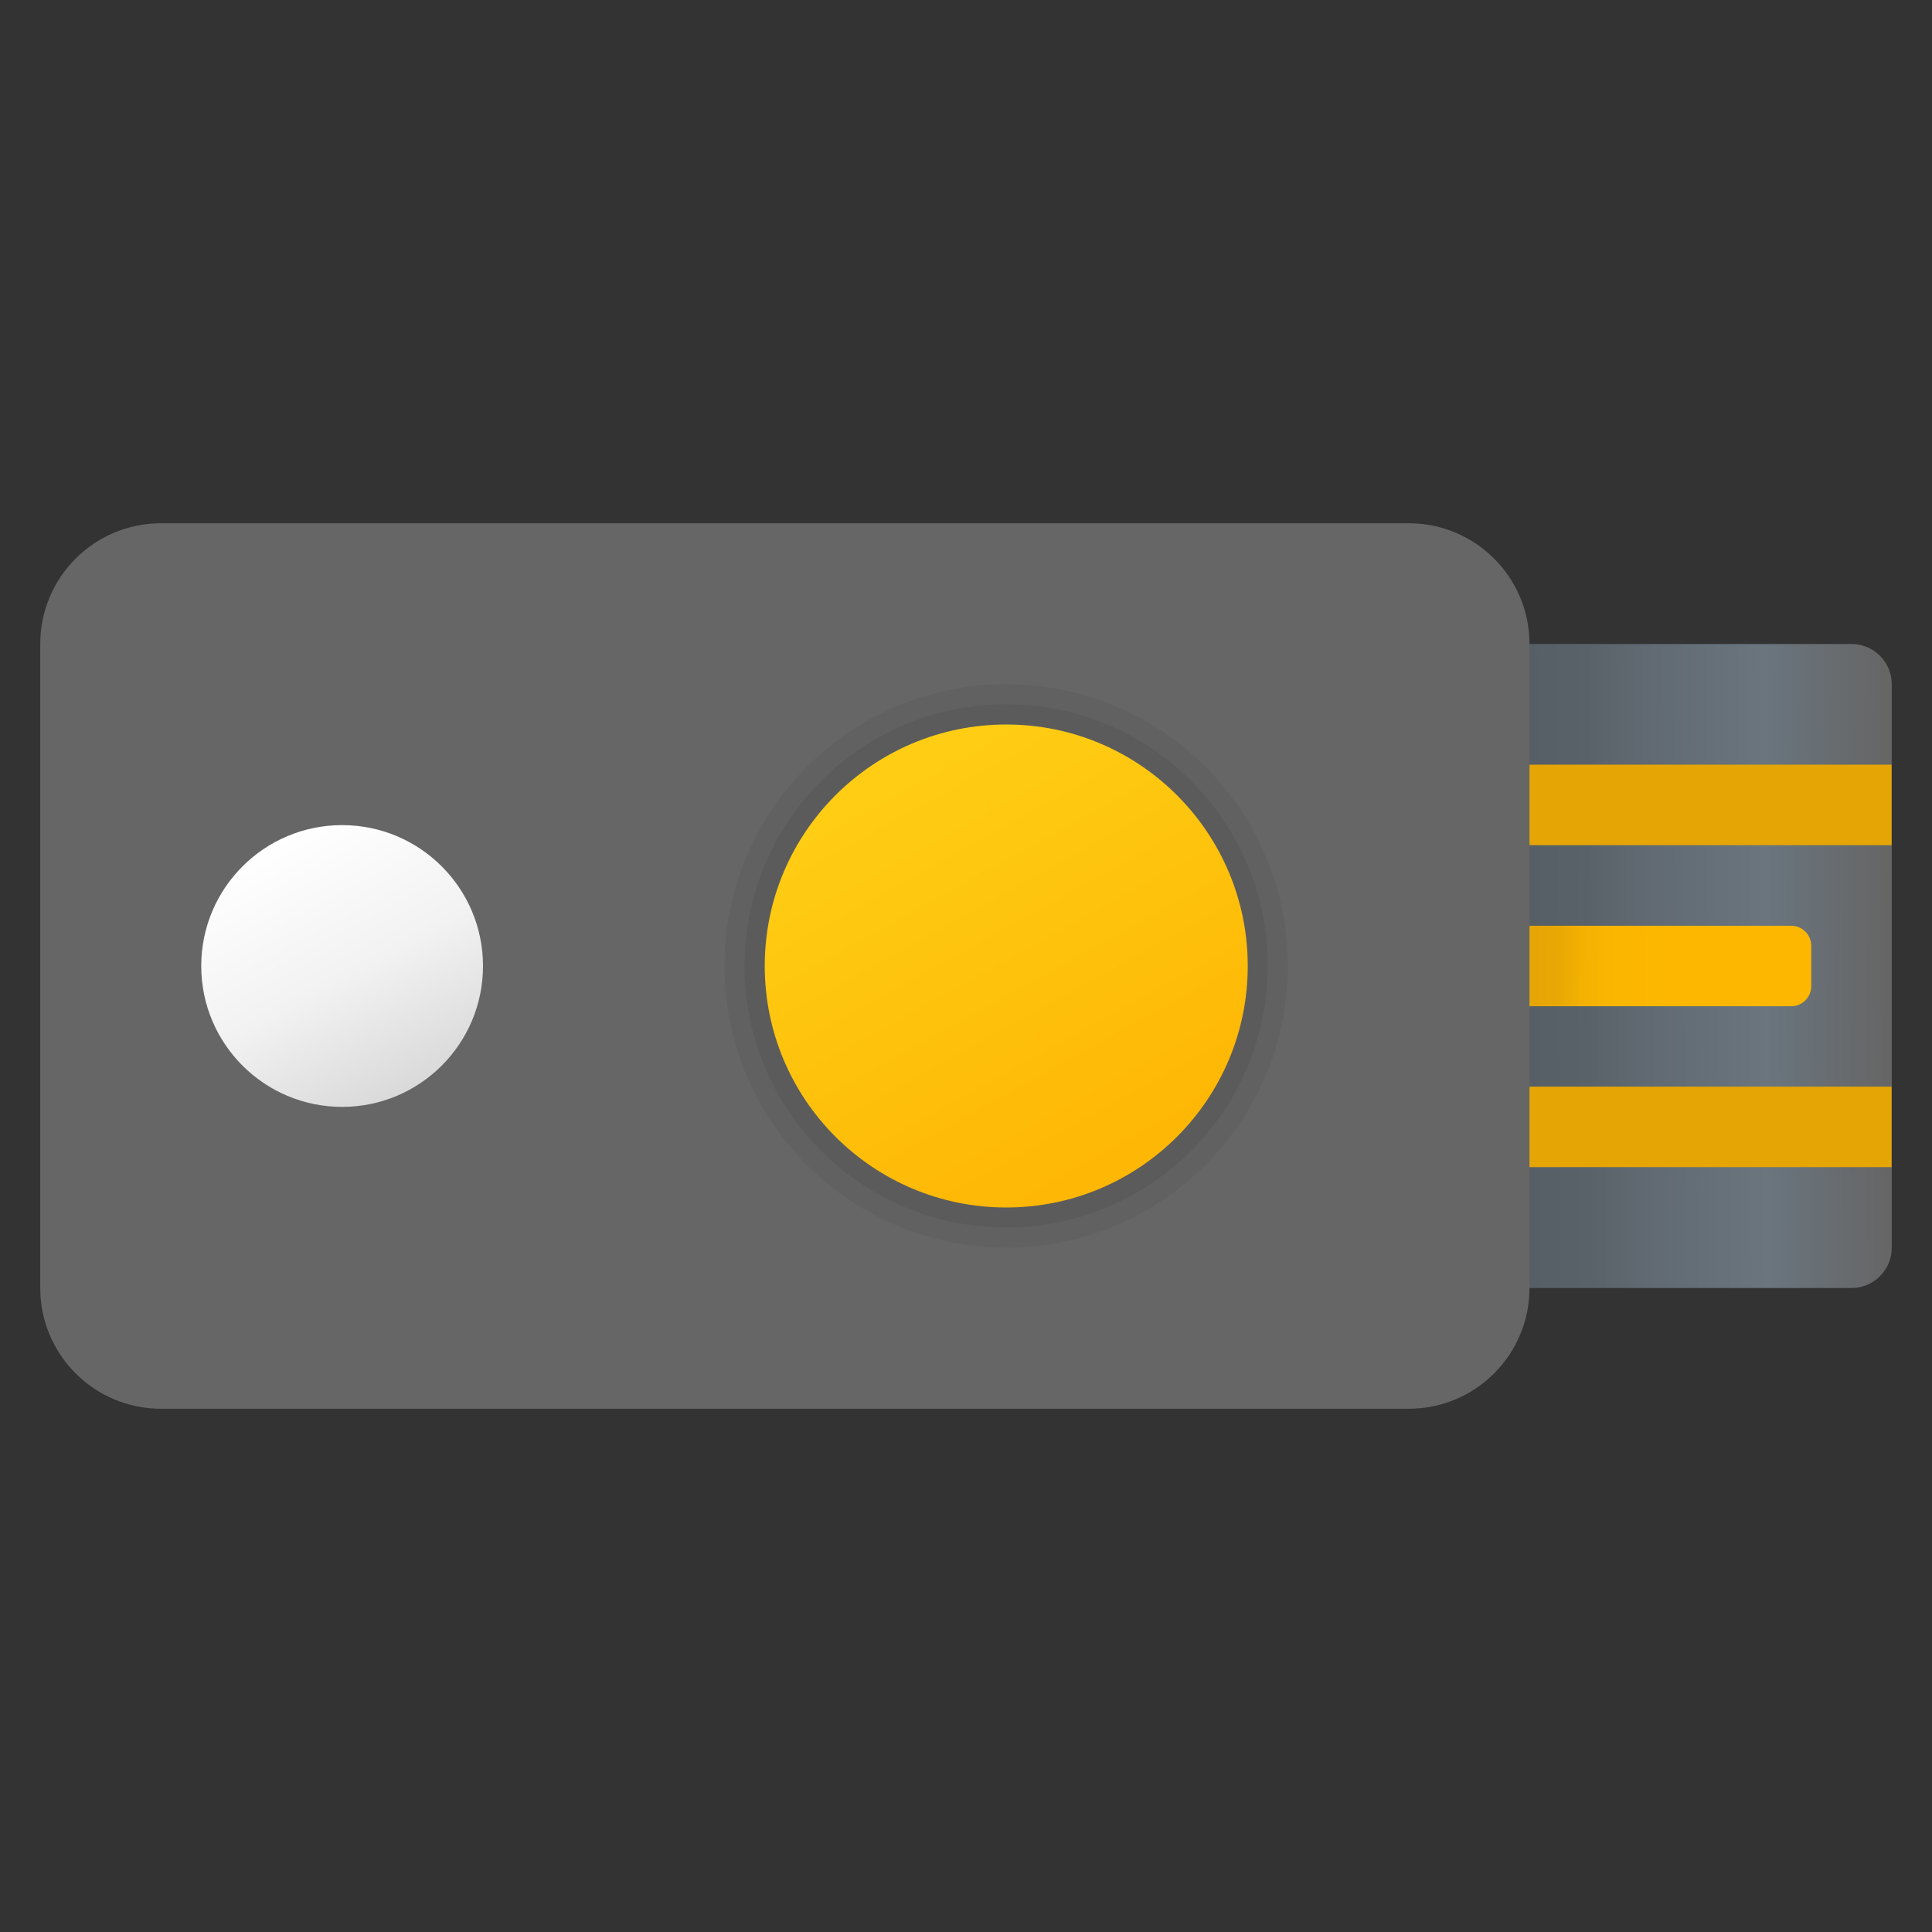 <svg xmlns="http://www.w3.org/2000/svg" x="0px" y="0px"
width="48" height="48"
viewBox="0 0 172 172"
style=" fill:#000000;">
    <rect x="0" y="0" width="172" height="172" fill="#333333" stroke="none"/>
    <defs>
        <linearGradient x1="167.951" y1="85.853" x2="136.152" y2="86.018" gradientUnits="userSpaceOnUse" id="color-1_fMBwxfEY2SJ9_gr1">
            <stop offset="0.004" stop-color="#666666"></stop>
            <stop offset="0.337" stop-color="#6a757e"></stop>
            <stop offset="0.668" stop-color="#616a72"></stop>
            <stop offset="0.836" stop-color="#5a6269"></stop>
            <stop offset="1" stop-color="#575f66"></stop>
        </linearGradient>
        <linearGradient x1="136.625" y1="71.667" x2="159.423" y2="71.667" gradientUnits="userSpaceOnUse" id="color-2_fMBwxfEY2SJ9_gr2">
            <stop offset="0" stop-color="#e5a505"></stop>
            <stop offset="0.095" stop-color="#e9a804"></stop>
            <stop offset="0.177" stop-color="#f4b102"></stop>
            <stop offset="0.297" stop-color="#fbb600"></stop>
            <stop offset="0.526" stop-color="#fdb700"></stop>
        </linearGradient>
        <linearGradient x1="136.625" y1="100.333" x2="159.423" y2="100.333" gradientUnits="userSpaceOnUse" id="color-3_fMBwxfEY2SJ9_gr3">
            <stop offset="0" stop-color="#e5a505"></stop>
            <stop offset="0.095" stop-color="#e9a804"></stop>
            <stop offset="0.177" stop-color="#f4b102"></stop>
            <stop offset="0.297" stop-color="#fbb600"></stop>
            <stop offset="0.526" stop-color="#fdb700"></stop>
        </linearGradient>
        <linearGradient x1="136.532" y1="85.936" x2="160.902" y2="86.1" gradientUnits="userSpaceOnUse" id="color-4_fMBwxfEY2SJ9_gr4">
            <stop offset="0" stop-color="#e5a505"></stop>
            <stop offset="0.095" stop-color="#e9a804"></stop>
            <stop offset="0.177" stop-color="#f4b102"></stop>
            <stop offset="0.297" stop-color="#fbb600"></stop>
            <stop offset="0.526" stop-color="#fdb700"></stop>
        </linearGradient>
        <linearGradient x1="24.553" y1="74.895" x2="39.345" y2="102.713" gradientUnits="userSpaceOnUse" id="color-5_fMBwxfEY2SJ9_gr5">
            <stop offset="0" stop-color="#ffffff"></stop>
            <stop offset="0.428" stop-color="#f2f2f2"></stop>
            <stop offset="1" stop-color="#cccccc"></stop>
        </linearGradient>
        <linearGradient x1="69.484" y1="49.622" x2="99.072" y2="103.175" gradientUnits="userSpaceOnUse" id="color-6_fMBwxfEY2SJ9_gr6">
            <stop offset="0" stop-color="#ffda1c"></stop>
            <stop offset="1" stop-color="#feb705"></stop>
        </linearGradient>
    </defs>
    <g fill="none" fill-rule="nonzero" stroke="none" stroke-width="1" stroke-linecap="butt" stroke-linejoin="miter" stroke-miterlimit="10" stroke-dasharray="" stroke-dashoffset="0" font-family="none" font-weight="none" font-size="none" text-anchor="none" style="mix-blend-mode: normal">
        <path d="M0,172v-172h172v172z" fill="none"></path>
        <g>
            <path d="M168.417,60.917v50.167c0,1.978 -1.605,3.583 -3.583,3.583h-50.167v-57.333h50.167c1.978,0 3.583,1.605 3.583,3.583z" fill="url(#color-1_fMBwxfEY2SJ9_gr1)"></path>
            <rect x="37" y="19" transform="scale(3.583,3.583)" width="10" height="2" fill="url(#color-2_fMBwxfEY2SJ9_gr2)"></rect>
            <rect x="37" y="27" transform="scale(3.583,3.583)" width="10" height="2" fill="url(#color-3_fMBwxfEY2SJ9_gr3)"></rect>
            <path d="M132.583,89.583h26.875c0.989,0 1.792,-0.803 1.792,-1.792v-3.583c0,-0.989 -0.803,-1.792 -1.792,-1.792h-26.875z" fill="url(#color-4_fMBwxfEY2SJ9_gr4)"></path>
            <path d="M14.333,125.417h111.083c5.938,0 10.75,-4.812 10.75,-10.75v-57.333c0,-5.938 -4.812,-10.75 -10.75,-10.75h-111.083c-5.938,0 -10.75,4.812 -10.75,10.75v57.333c0,5.938 4.812,10.75 10.75,10.75z" fill="#666666"></path>
            <path d="M43,86c0,6.927 -5.615,12.542 -12.542,12.542c-6.927,0 -12.542,-5.615 -12.542,-12.542c0,-6.927 5.615,-12.542 12.542,-12.542c6.927,0 12.542,5.615 12.542,12.542z" fill="url(#color-5_fMBwxfEY2SJ9_gr5)"></path>
            <circle cx="25" cy="24" transform="scale(3.583,3.583)" r="7" fill="#000000" opacity="0.05"></circle>
            <circle cx="25" cy="24" transform="scale(3.583,3.583)" r="6.5" fill="#000000" opacity="0.07"></circle>
            <path d="M111.083,86c0,11.872 -9.628,21.5 -21.5,21.5c-11.872,0 -21.5,-9.628 -21.5,-21.5c0,-11.872 9.628,-21.5 21.5,-21.5c11.872,0 21.5,9.628 21.5,21.5z" fill="url(#color-6_fMBwxfEY2SJ9_gr6)"></path>
        </g>
    </g>
</svg>